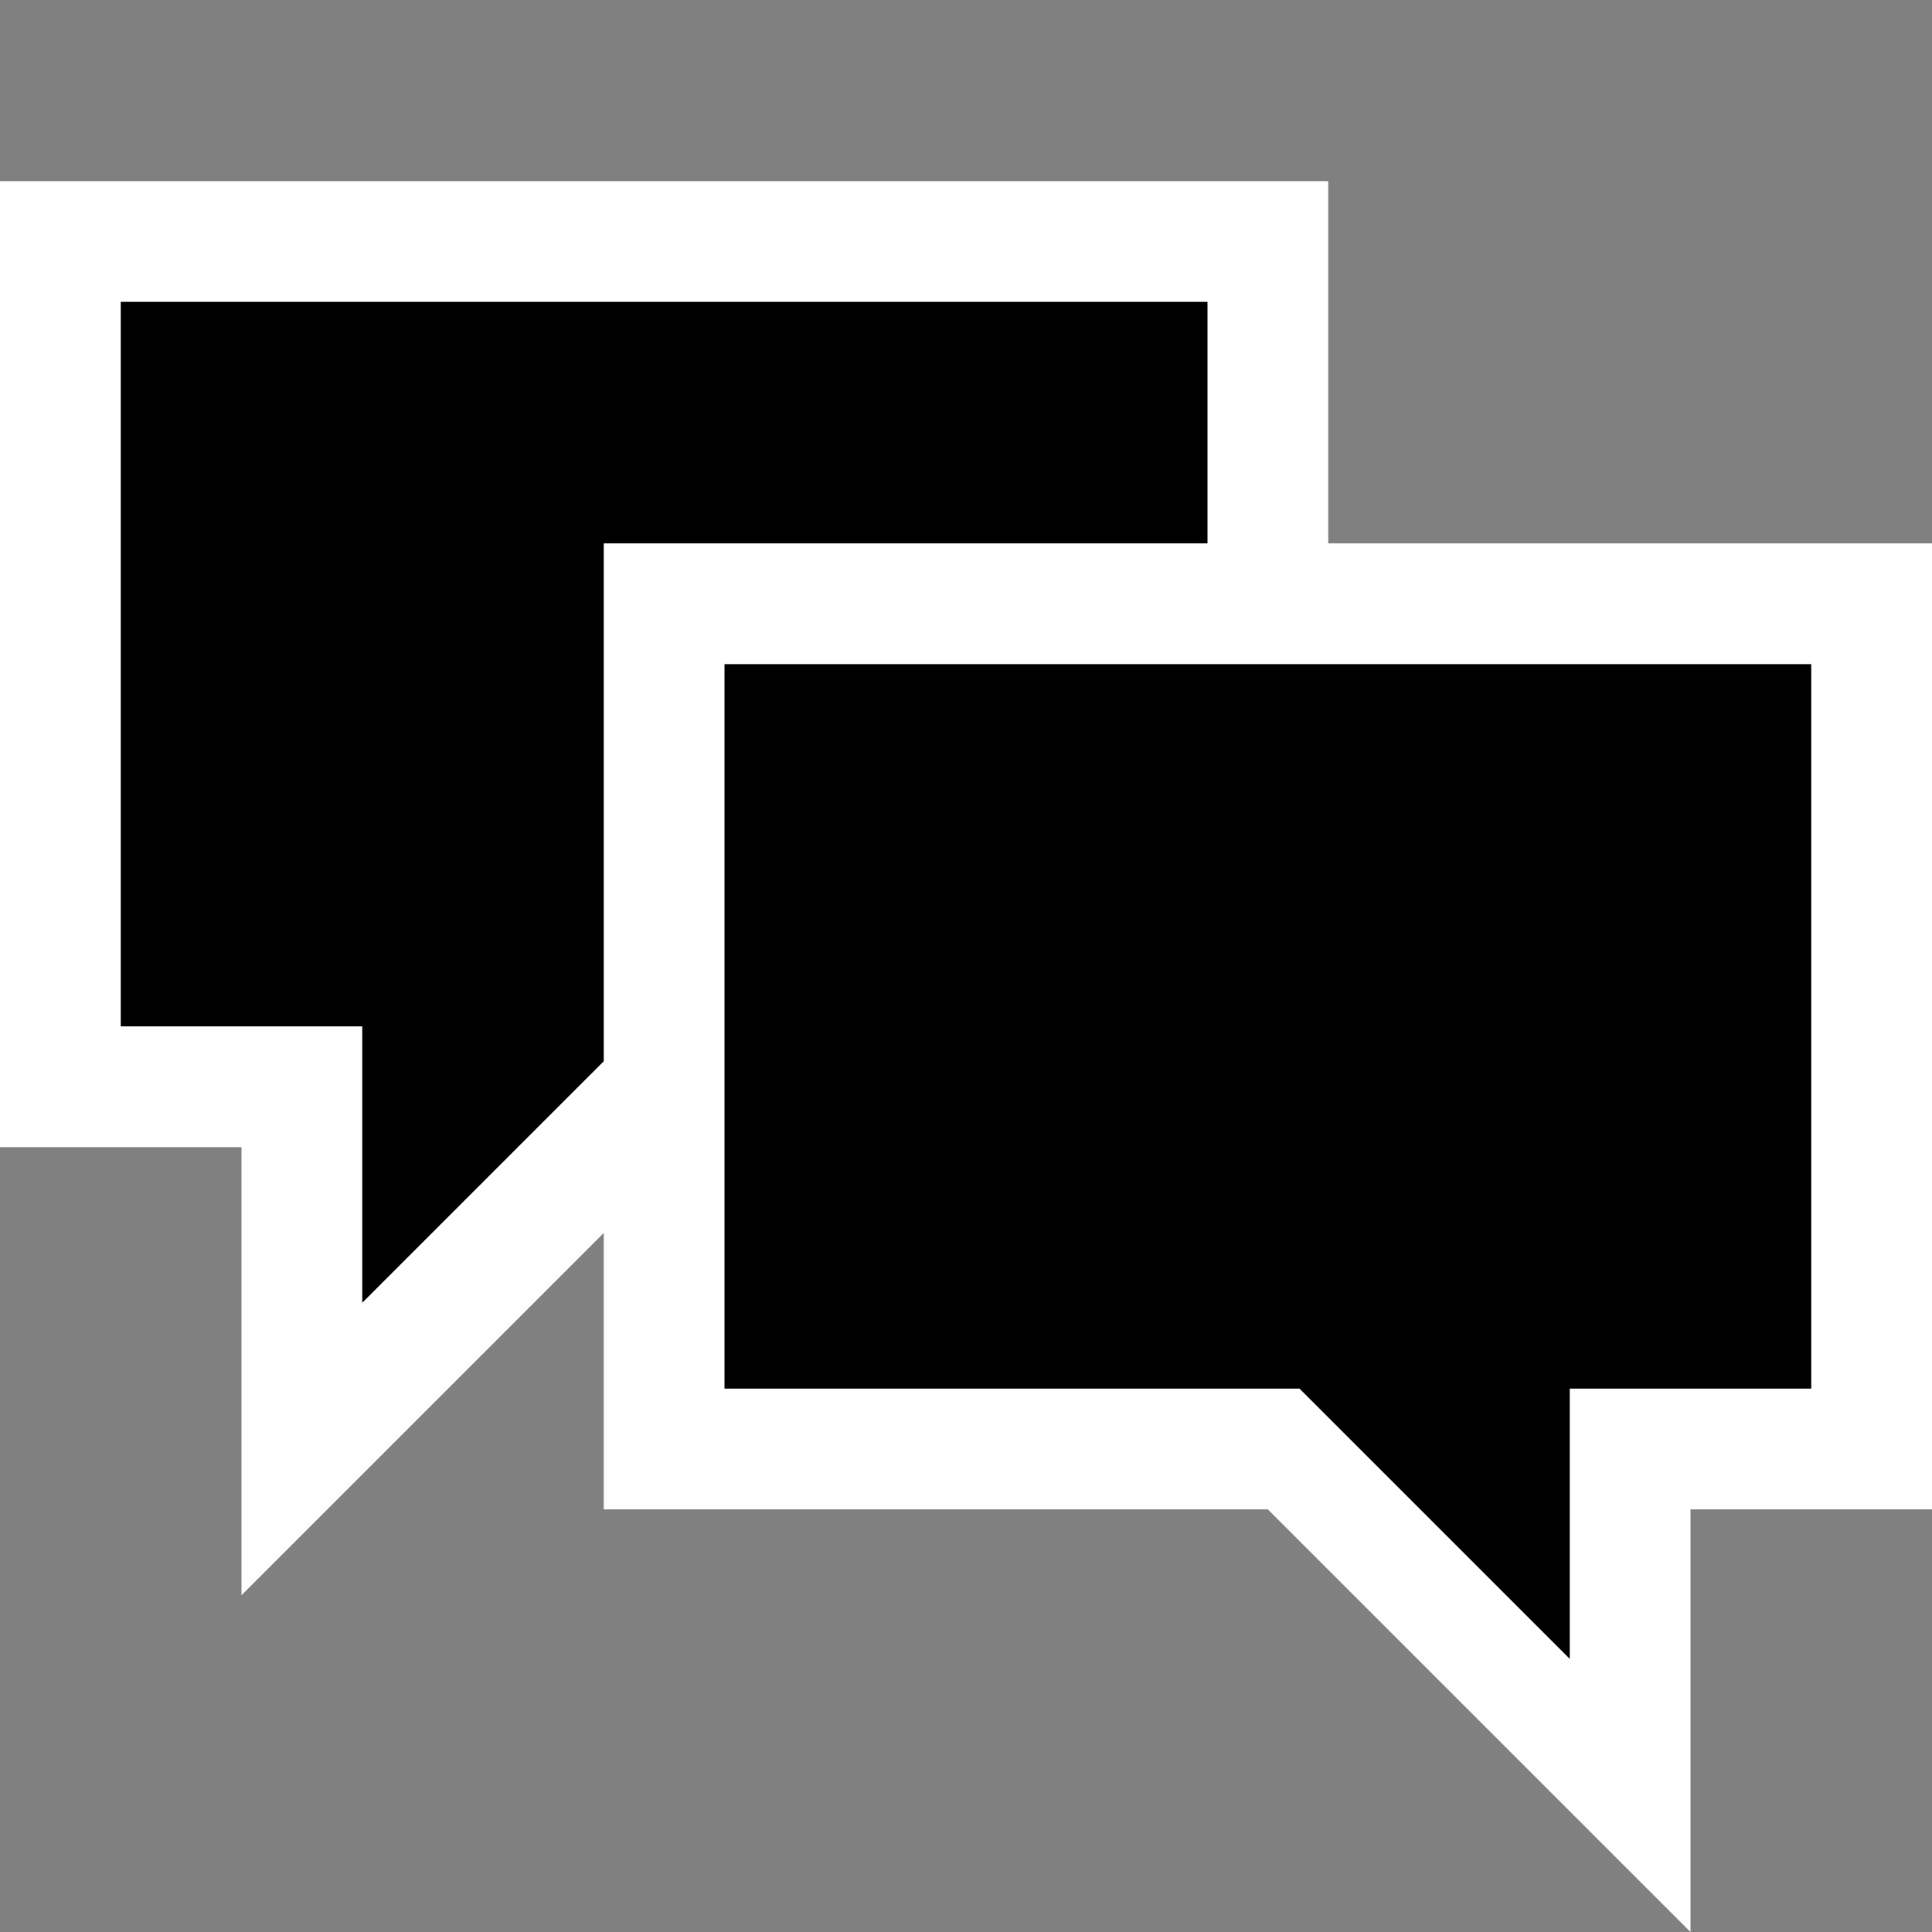 <svg xmlns="http://www.w3.org/2000/svg" viewBox="1634 1916 16 16"><rect x="1634" y="1916" width="16" height="16" fill="#808080" stroke="none"/>  <g id="meetingBlack" transform="translate(1442 1835)">    <path id="Fill1" fill="black" d="M202.419,83.117h-10v6.836h2.138V93l3.047-3.047V85.966h4.812Z"/>    <path id="Fill2" fill="black" d="M207.478,86.11H197.453V93h5.213l2.877,2.877V93h1.935Z"/>    <path fill="white" d="M11,3V0H0V8H2v3.711l3-3V11h5.5L14,14.5V11h2V3ZM5,7.289l-2,2V7H1V1h9V3H5ZM15,10H13v2.238L10.762,10H6V4h9Z" transform="translate(192 82.5)"/>  </g></svg>
